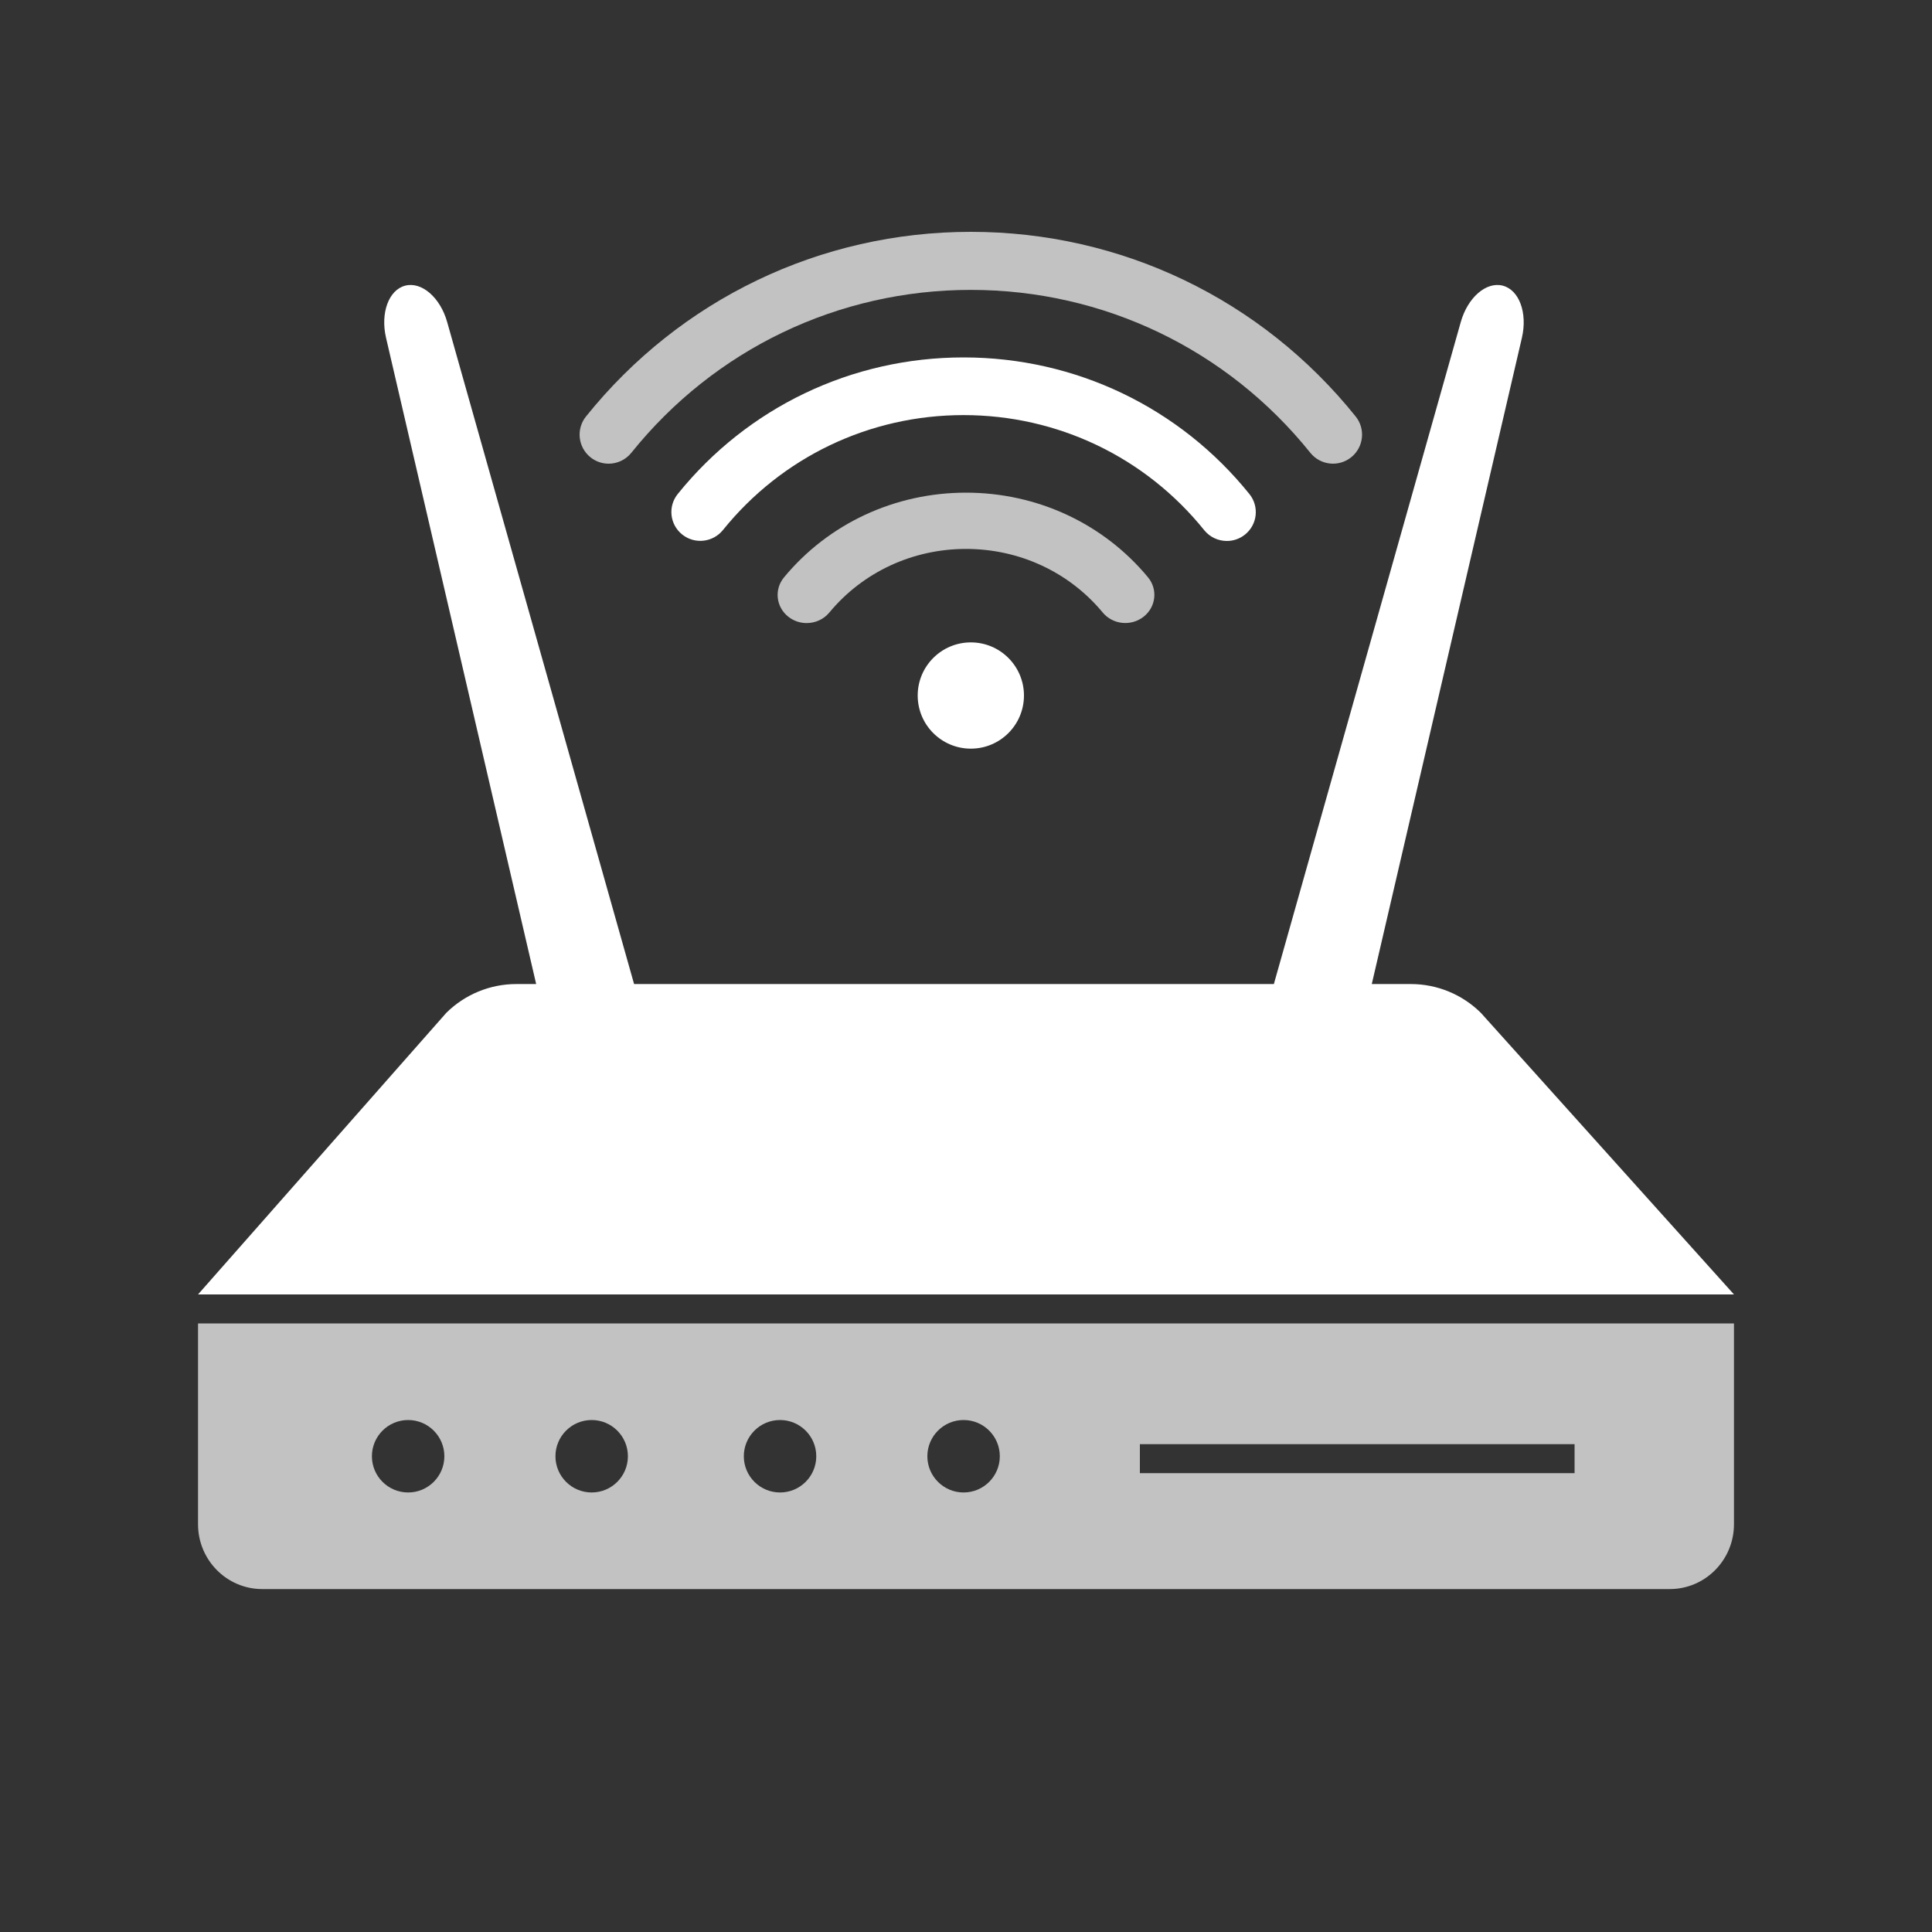 <?xml version="1.0" encoding="UTF-8"?>
<svg width="400px" height="400px" viewBox="0 0 400 400" version="1.1" xmlns="http://www.w3.org/2000/svg" xmlns:xlink="http://www.w3.org/1999/xlink">
    <rect x="0" y="0" width="400" height="400" fill="#333333" stroke="none"/>
    <defs></defs>
    <g id="list-img__Themes" stroke="none" stroke-width="1" fill="#FFFFFF" fill-rule="evenodd">
        <g id="img_list-internet">
            <g id="Page-1" transform="translate(41, 48)">
                <path d="M12.042,220 C7.508,220 3.494,220 0,220 L51.4,161.701 C55.258,157.88 60.467,155.736 65.896,155.736 L70.008,155.736 L38.924,21.93 C37.73,16.789 39.486,12.019 42.897,11.141 C46.306,10.262 50.146,13.591 51.58,18.668 L90.28,155.736 L222.74,155.736 L261.439,18.668 C262.874,13.591 266.713,10.262 270.122,11.141 C273.532,12.019 275.288,16.789 274.095,21.93 L243.012,155.736 L251.104,155.736 C256.533,155.736 261.741,157.88 265.6,161.701 L318,220 C313.809,220 309.462,220 304.958,220 L12.042,220 Z" id="Fill-1"></path>
                <path d="M195,257 L285,257 L285,251 L195,251 L195,257 Z M158.499,261 C154.358,261 151,257.642 151,253.501 C151,249.359 154.358,246 158.499,246 C162.642,246 166,249.359 166,253.501 C166,257.642 162.642,261 158.499,261 L158.499,261 Z M120.499,261 C116.358,261 113,257.642 113,253.501 C113,249.359 116.358,246 120.499,246 C124.642,246 128,249.359 128,253.501 C128,257.642 124.642,261 120.499,261 L120.499,261 Z M81.5,261 C77.358,261 74,257.642 74,253.501 C74,249.359 77.358,246 81.5,246 C85.644,246 89,249.359 89,253.501 C89,257.642 85.644,261 81.5,261 L81.5,261 Z M43.501,261 C39.358,261 36,257.642 36,253.501 C36,249.359 39.358,246 43.501,246 C47.642,246 51,249.359 51,253.501 C51,257.642 47.642,261 43.501,261 L43.501,261 Z M13.298,226 C8.649,226 4.216,226 -1.20808745e-13,226 C-6.84494995e-13,230.635 -9.66338121e-13,235.111 -9.66338121e-13,239.429 L-9.66338121e-13,267.569 C-9.66338121e-13,274.987 5.953,281 13.298,281 L304.703,281 C312.048,281 318,274.987 318,267.569 L318,239.429 C318,235.327 318,230.851 318,226 C313.811,226 309.379,226 304.703,226 L13.298,226 Z" id="Fill-3" opacity="0.7"></path>
                <path d="M195.75,79.702 C198.34,77.69 198.757,74.023 196.672,71.515 C187.447,60.385 173.72,54 159.007,54 C144.281,54 130.54,60.39 121.323,71.534 C119.244,74.045 119.661,77.71 122.256,79.72 C123.361,80.581 124.693,81 126.007,81 C127.769,81 129.519,80.255 130.705,78.818 C137.634,70.449 147.945,65.648 159.007,65.648 C170.056,65.648 180.366,70.445 187.3,78.806 C189.374,81.321 193.161,81.722 195.75,79.702" id="Fill-5" opacity="0.7"></path>
                <path d="M208.322,61.767 C209.51,63.237 211.251,64 213.008,64 C214.319,64 215.649,63.573 216.756,62.685 C219.338,60.624 219.754,56.866 217.681,54.292 C203.193,36.311 181.617,26 158.49,26 C135.376,26 113.813,36.303 99.324,54.271 C97.245,56.844 97.661,60.601 100.244,62.665 C102.825,64.73 106.595,64.313 108.671,61.746 C120.874,46.618 139.03,37.941 158.49,37.941 C177.957,37.941 196.122,46.625 208.322,61.767" id="Fill-6"></path>
                <path d="M85.009,48 C86.771,48 88.515,47.23 89.707,45.751 C106.912,24.314 132.538,12.019 160.003,12.019 C187.461,12.019 213.086,24.314 230.292,45.749 C232.377,48.337 236.159,48.756 238.749,46.673 C241.339,44.596 241.756,40.814 239.677,38.225 C220.171,13.932 191.131,0 160.003,0 C128.869,0 99.83,13.935 80.323,38.228 C78.245,40.819 78.661,44.601 81.25,46.675 C82.361,47.568 83.693,48 85.009,48" id="Fill-7" opacity="0.7"></path>
                <path d="M149,96 C149,102.075 153.926,107 160.001,107 C166.074,107 171,102.075 171,96 C171,89.925 166.074,85 160.001,85 C153.926,85 149,89.925 149,96" id="Fill-8"></path>
            </g>
        </g>
    </g>
</svg>